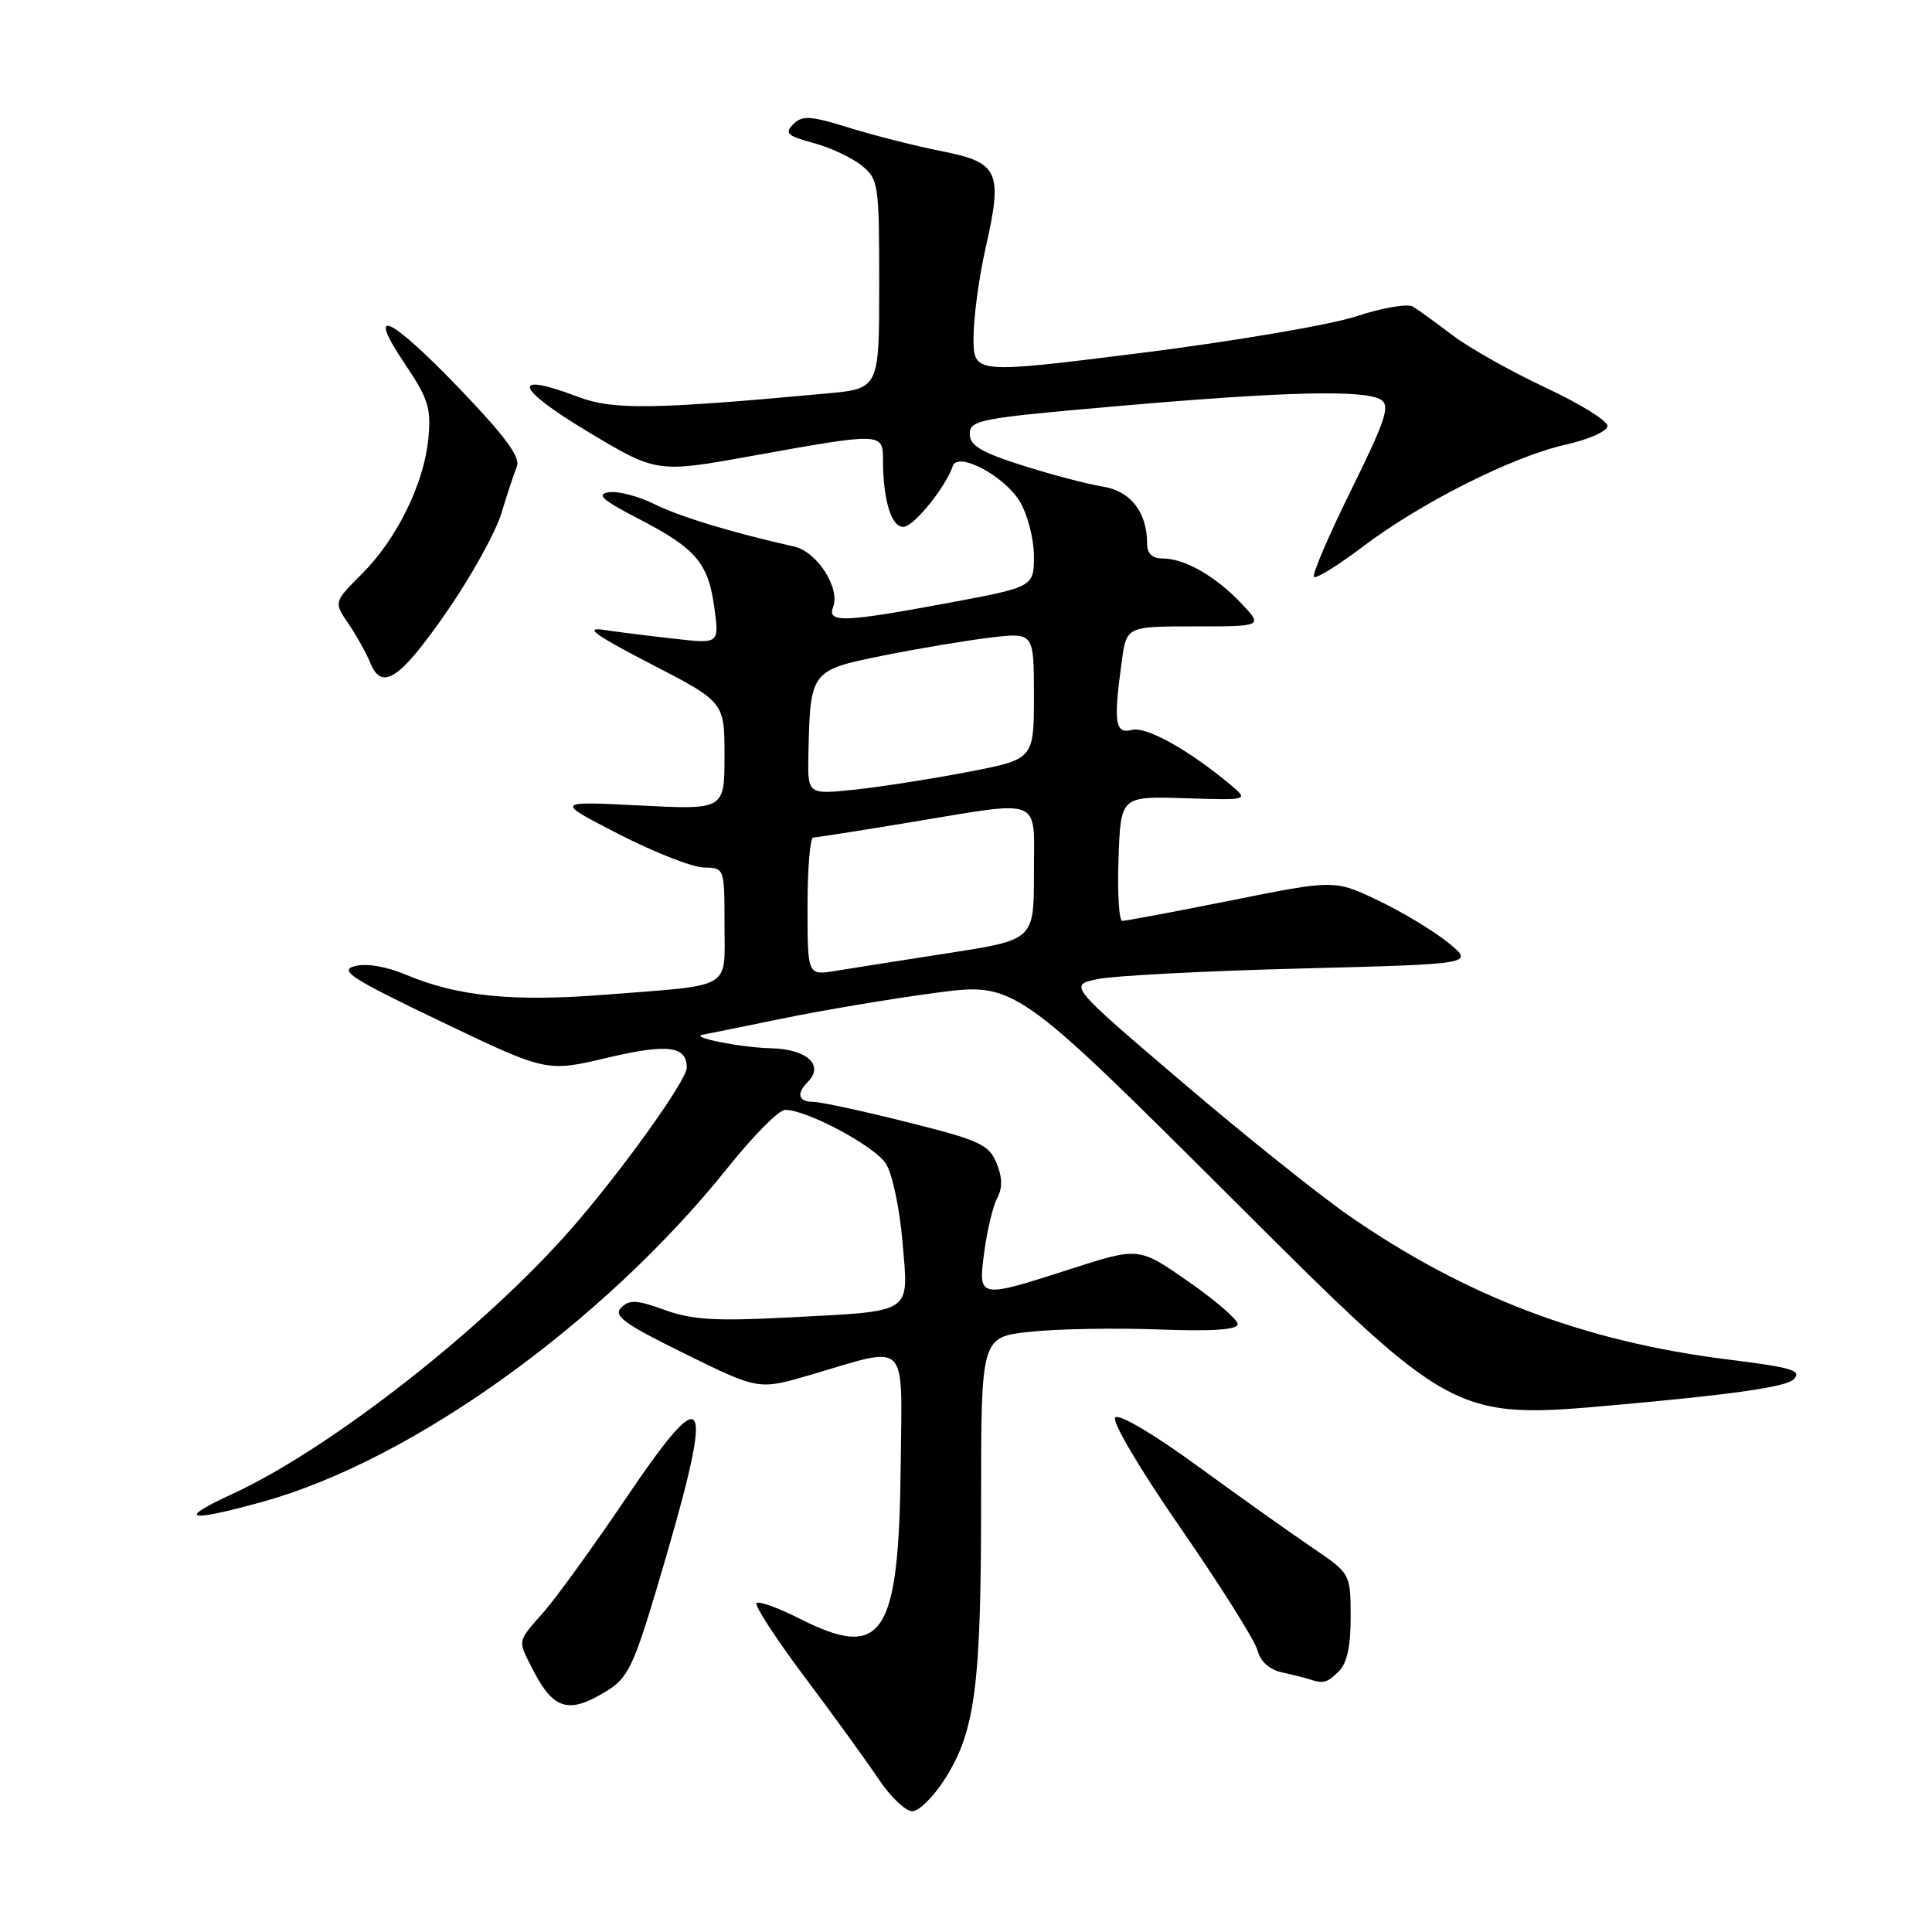 <?xml version="1.0" encoding="UTF-8" standalone="no"?>
<!DOCTYPE svg PUBLIC "-//W3C//DTD SVG 1.1//EN" "http://www.w3.org/Graphics/SVG/1.1/DTD/svg11.dtd" >
<svg xmlns="http://www.w3.org/2000/svg" xmlns:xlink="http://www.w3.org/1999/xlink" version="1.1" viewBox="0 0 256 256">
 <g >
 <path fill="currentColor"
d=" M 125.25 235.65 C 129.22 229.36 130.00 223.34 130.00 198.94 C 130.00 177.16 130.00 177.16 136.48 176.47 C 140.04 176.08 147.69 175.95 153.48 176.16 C 160.68 176.43 164.00 176.20 164.00 175.45 C 164.00 174.85 161.05 172.31 157.45 169.80 C 150.91 165.24 150.91 165.24 141.95 168.12 C 129.55 172.11 129.59 172.12 130.43 165.83 C 130.81 162.98 131.58 159.79 132.14 158.74 C 132.86 157.40 132.82 155.99 132.04 154.09 C 131.03 151.66 129.77 151.08 120.21 148.69 C 114.32 147.21 108.71 146.00 107.75 146.00 C 105.78 146.00 105.49 144.91 107.03 143.37 C 109.26 141.14 106.92 139.00 102.14 138.90 C 98.22 138.82 91.17 137.41 93.14 137.10 C 93.49 137.04 98.19 136.09 103.58 134.98 C 108.97 133.87 118.14 132.33 123.94 131.56 C 134.50 130.16 134.50 130.16 163.56 159.13 C 192.61 188.10 192.61 188.10 214.43 186.14 C 229.55 184.79 236.67 183.76 237.64 182.79 C 238.83 181.60 237.56 181.21 228.90 180.13 C 209.93 177.77 194.15 171.77 178.74 161.08 C 174.76 158.32 164.76 150.32 156.53 143.29 C 141.56 130.52 141.56 130.52 145.53 129.72 C 147.71 129.28 159.82 128.65 172.43 128.33 C 195.36 127.74 195.36 127.74 191.93 124.94 C 190.04 123.40 185.88 120.88 182.68 119.35 C 176.85 116.56 176.85 116.56 163.18 119.30 C 155.65 120.81 149.14 122.03 148.71 122.02 C 148.27 122.01 148.05 118.29 148.21 113.75 C 148.50 105.50 148.50 105.50 157.00 105.77 C 165.50 106.04 165.50 106.04 163.00 103.95 C 157.47 99.33 151.87 96.22 149.97 96.72 C 147.75 97.30 147.52 95.75 148.64 87.64 C 149.27 83.00 149.27 83.00 158.32 83.00 C 167.37 83.00 167.37 83.00 164.44 79.91 C 161.02 76.31 156.95 74.00 154.05 74.00 C 152.68 74.00 152.00 73.35 152.00 72.05 C 152.00 67.87 149.81 65.05 146.10 64.47 C 144.12 64.16 139.35 62.90 135.50 61.68 C 129.96 59.92 128.50 59.04 128.50 57.48 C 128.50 55.65 129.85 55.40 148.00 53.82 C 170.27 51.87 180.85 51.62 182.99 52.97 C 184.23 53.76 183.60 55.68 179.04 64.92 C 176.05 70.98 173.83 76.16 174.11 76.44 C 174.39 76.72 177.29 74.92 180.56 72.45 C 188.27 66.61 200.44 60.49 207.45 58.92 C 210.54 58.23 213.00 57.13 213.00 56.44 C 213.00 55.75 209.30 53.46 204.77 51.35 C 200.24 49.23 194.73 46.13 192.52 44.46 C 190.31 42.78 187.93 41.06 187.23 40.63 C 186.53 40.20 183.15 40.78 179.73 41.91 C 176.30 43.04 163.50 45.22 151.25 46.76 C 129.00 49.55 129.00 49.55 129.00 44.72 C 129.00 42.07 129.72 36.74 130.59 32.89 C 132.90 22.73 132.36 21.53 124.82 20.04 C 121.40 19.37 115.88 17.97 112.56 16.94 C 107.39 15.33 106.31 15.26 105.12 16.45 C 103.92 17.65 104.31 18.01 107.77 18.94 C 109.99 19.54 112.87 20.88 114.16 21.92 C 116.41 23.75 116.50 24.35 116.50 37.66 C 116.50 51.50 116.50 51.50 109.50 52.14 C 86.44 54.27 81.17 54.34 76.55 52.57 C 67.63 49.17 68.22 51.39 77.76 57.12 C 87.02 62.69 87.02 62.69 99.76 60.39 C 116.77 57.32 117.00 57.32 117.00 60.88 C 117.00 66.41 118.18 70.11 119.85 69.79 C 121.31 69.51 125.36 64.42 126.25 61.75 C 126.90 59.79 133.04 63.02 135.11 66.42 C 136.15 68.12 136.99 71.36 137.00 73.64 C 137.00 77.77 137.00 77.77 125.66 79.89 C 111.79 82.47 109.57 82.55 110.39 80.44 C 111.36 77.91 108.26 73.10 105.23 72.42 C 97.09 70.60 90.07 68.47 86.67 66.78 C 84.57 65.74 81.87 65.04 80.67 65.23 C 78.97 65.50 79.80 66.24 84.50 68.68 C 92.21 72.66 93.84 74.57 94.65 80.48 C 95.31 85.31 95.31 85.31 89.41 84.64 C 86.16 84.28 81.92 83.75 80.00 83.46 C 77.34 83.06 78.83 84.14 86.25 87.98 C 96.00 93.02 96.00 93.02 96.00 100.16 C 96.00 107.30 96.00 107.30 84.75 106.73 C 73.50 106.16 73.50 106.16 82.00 110.53 C 86.67 112.93 91.74 114.92 93.25 114.95 C 96.00 115.00 96.00 115.00 96.00 122.48 C 96.00 131.24 97.33 130.46 80.23 131.80 C 67.99 132.77 60.61 132.03 53.83 129.17 C 51.15 128.05 48.55 127.61 47.00 128.02 C 44.87 128.59 46.57 129.68 58.46 135.37 C 72.42 142.06 72.42 142.06 80.46 140.16 C 88.47 138.27 91.00 138.58 91.00 141.47 C 91.00 143.14 82.40 155.15 75.76 162.75 C 64.22 175.97 43.77 191.97 30.79 197.96 C 23.32 201.39 24.79 201.76 34.84 198.98 C 54.66 193.48 80.03 175.24 96.50 154.64 C 99.80 150.51 103.17 147.11 104.00 147.07 C 106.73 146.97 115.82 151.80 117.38 154.18 C 118.23 155.47 119.21 160.12 119.59 164.61 C 120.39 174.28 121.30 173.69 104.00 174.59 C 94.78 175.07 91.62 174.87 88.06 173.57 C 84.39 172.24 83.39 172.18 82.31 173.27 C 81.22 174.35 82.70 175.42 90.77 179.39 C 100.54 184.20 100.54 184.20 107.52 182.14 C 120.53 178.31 119.52 177.30 119.35 194.00 C 119.12 216.82 117.00 220.07 105.98 214.49 C 103.13 213.05 100.55 212.11 100.25 212.42 C 99.94 212.72 102.82 217.14 106.64 222.24 C 110.46 227.33 114.86 233.41 116.43 235.75 C 117.99 238.09 120.00 240.00 120.89 240.00 C 121.77 240.00 123.74 238.04 125.25 235.65 Z  M 80.40 224.06 C 83.16 222.36 83.95 220.74 86.91 210.85 C 94.87 184.22 94.13 181.97 82.90 198.59 C 78.62 204.92 73.74 211.67 72.06 213.58 C 68.47 217.67 68.56 217.23 70.64 221.30 C 73.35 226.58 75.39 227.16 80.40 224.06 Z  M 177.43 221.43 C 178.50 220.36 178.99 218.04 178.97 214.18 C 178.95 208.50 178.95 208.50 173.78 205.00 C 170.93 203.07 164.12 198.22 158.63 194.22 C 152.90 190.04 148.29 187.31 147.78 187.82 C 147.28 188.32 150.98 194.59 156.49 202.56 C 161.76 210.18 166.33 217.45 166.64 218.72 C 167.00 220.15 168.21 221.23 169.86 221.60 C 171.31 221.91 172.95 222.33 173.50 222.51 C 175.37 223.13 175.86 223.00 177.43 221.43 Z  M 59.19 81.07 C 62.40 76.43 65.65 70.58 66.42 68.07 C 67.18 65.56 68.11 62.74 68.49 61.81 C 68.98 60.58 66.95 57.82 60.95 51.56 C 51.59 41.82 48.35 40.34 53.67 48.25 C 56.74 52.81 57.15 54.10 56.76 58.10 C 56.19 64.09 52.59 71.41 47.94 76.06 C 44.22 79.78 44.22 79.78 46.17 82.64 C 47.24 84.21 48.54 86.55 49.06 87.82 C 50.60 91.62 52.97 90.04 59.19 81.07 Z  M 107.00 120.13 C 107.00 115.11 107.34 110.99 107.75 110.98 C 108.16 110.97 113.90 110.07 120.50 108.98 C 138.47 106.02 137.00 105.41 137.00 115.77 C 137.00 124.53 137.00 124.53 125.75 126.28 C 119.56 127.24 112.81 128.30 110.75 128.64 C 107.00 129.26 107.00 129.26 107.00 120.13 Z  M 107.12 99.89 C 107.36 88.87 107.41 88.81 117.00 86.87 C 121.68 85.93 128.09 84.86 131.25 84.48 C 137.00 83.80 137.00 83.80 137.00 92.21 C 137.00 100.61 137.00 100.61 128.18 102.30 C 123.34 103.23 116.59 104.28 113.18 104.64 C 107.00 105.28 107.00 105.28 107.12 99.89 Z "/>
</g>
</svg>